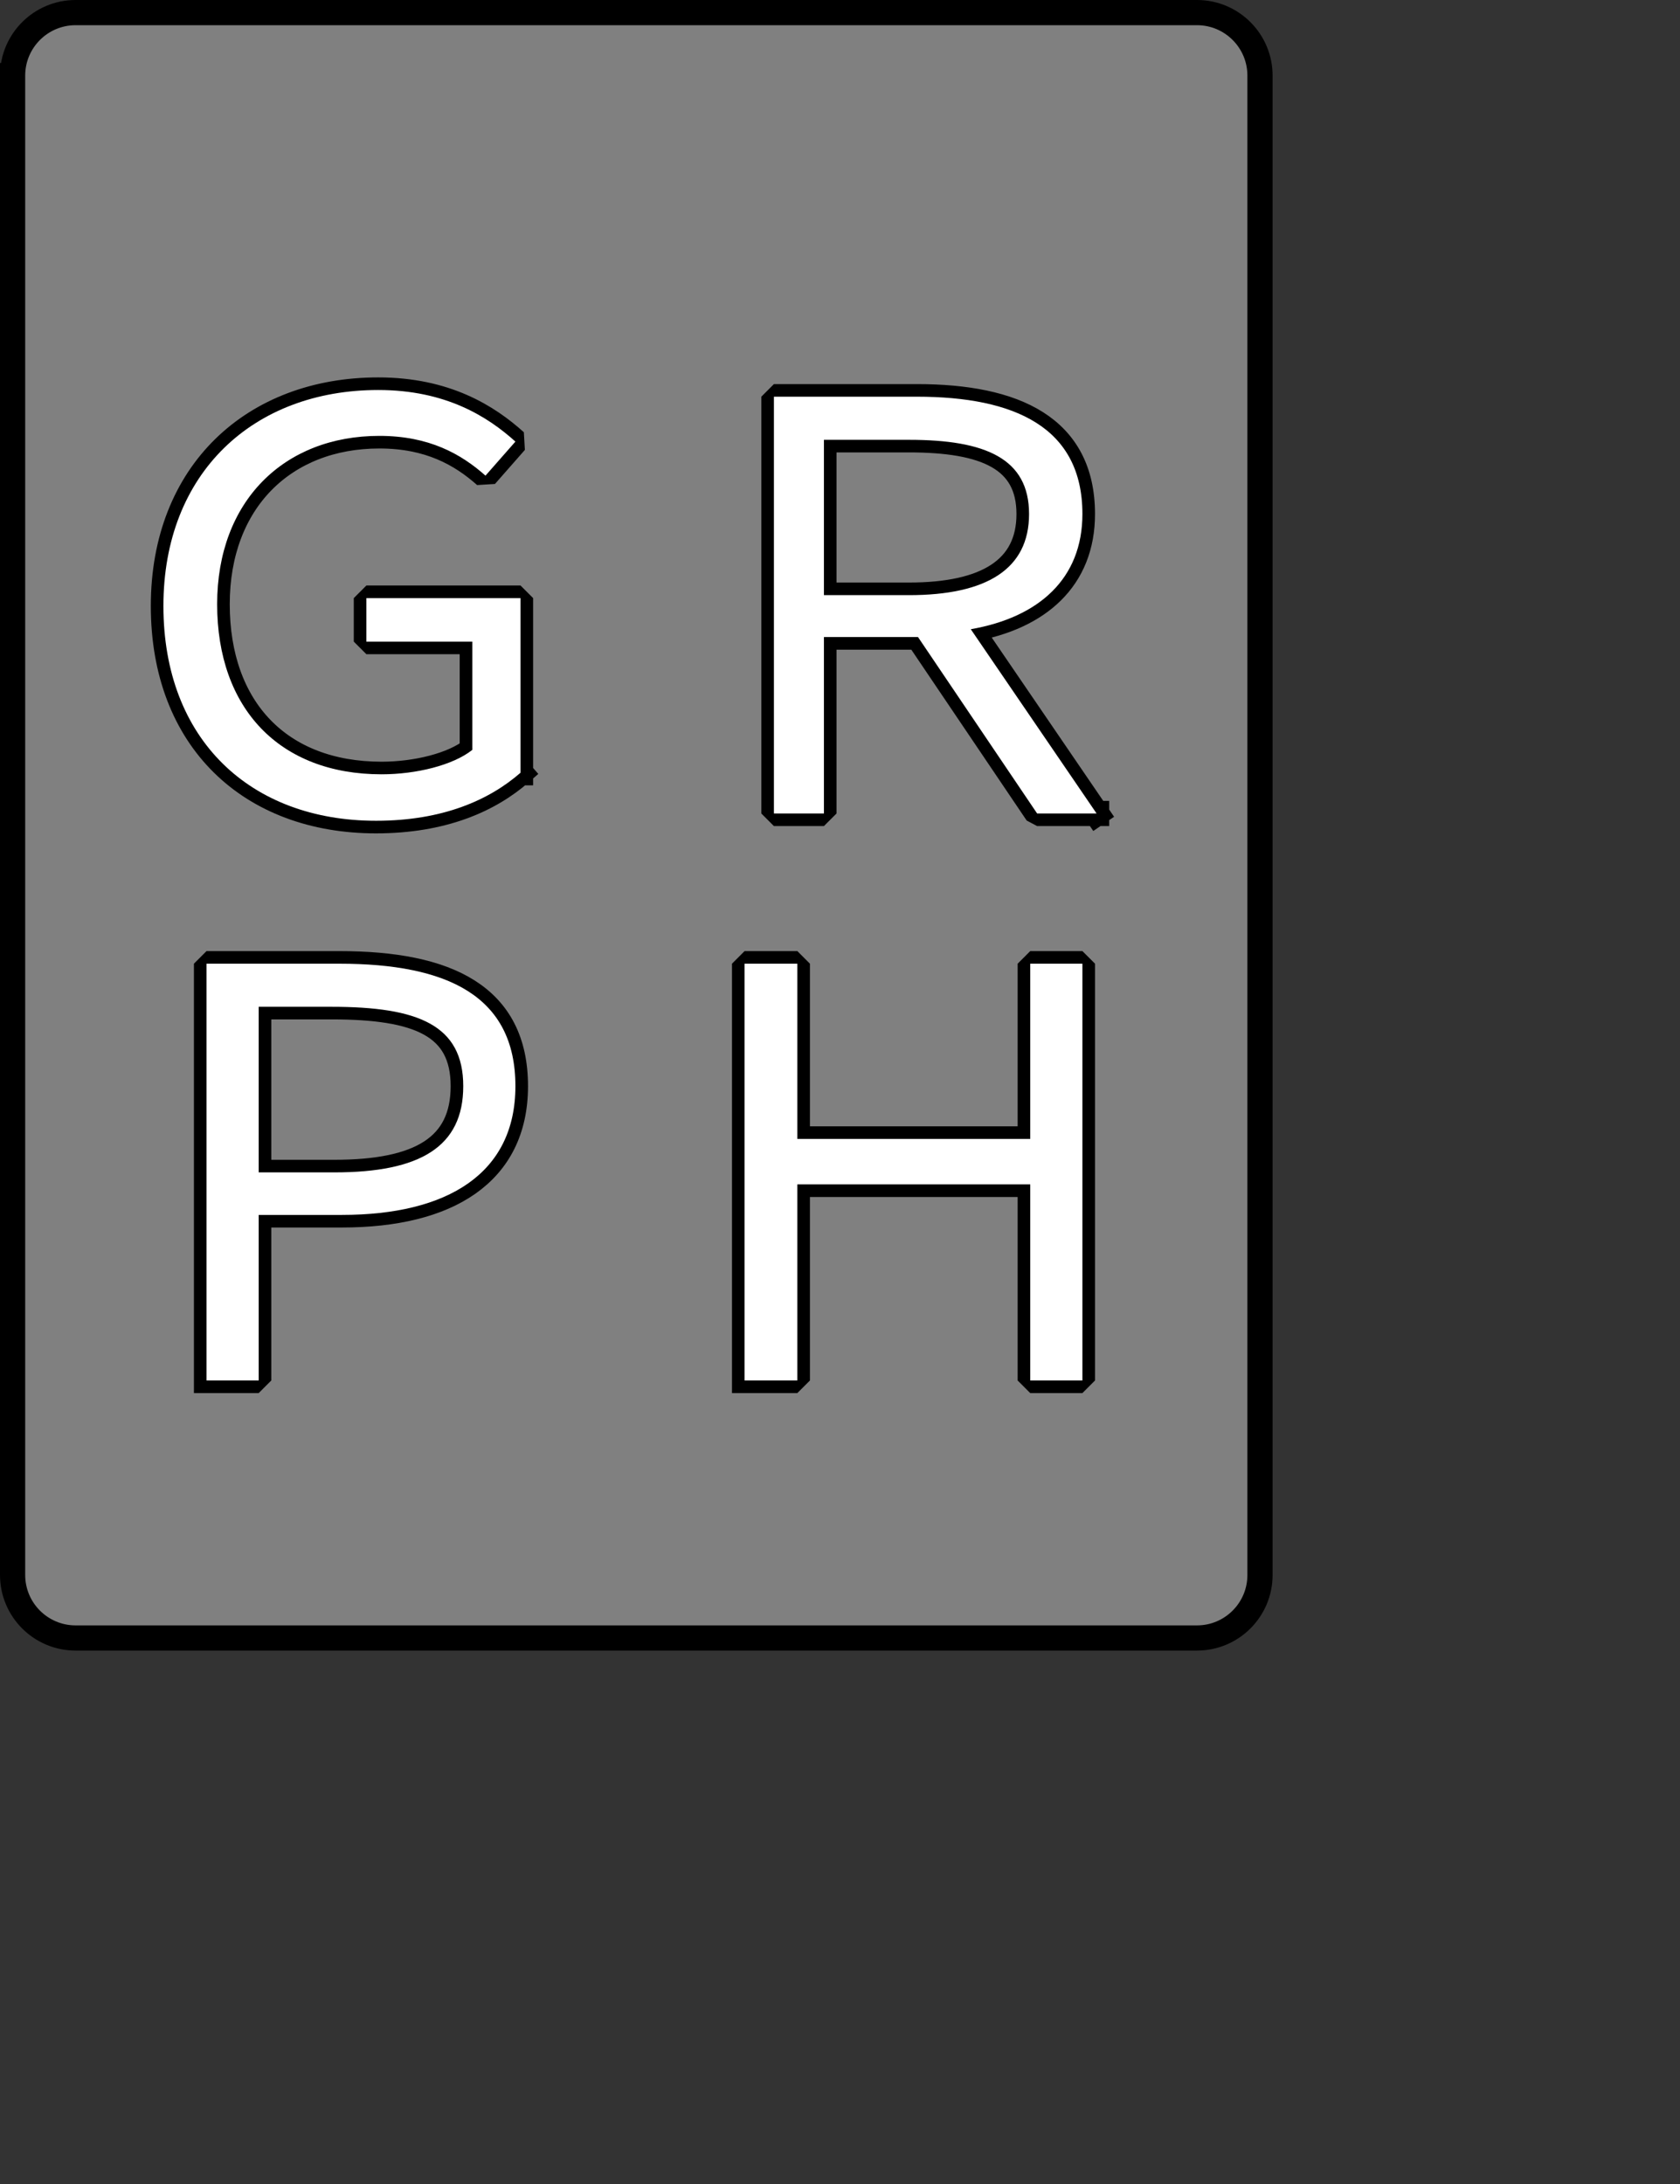<?xml version="1.0" encoding="UTF-8" standalone="no"?>
<svg width="35.278mm" height="45.861mm"
 xmlns="http://www.w3.org/2000/svg" xmlns:xlink="http://www.w3.org/1999/xlink"  version="1.2" baseProfile="tiny">
<rect width="100%" height="100%" fill="#333333" stroke="none"/>
<title>Qt SVG Document</title>
<desc>Generated with Qt</desc>
<defs>
</defs>
<g fill="none" stroke="black" stroke-width="1" fill-rule="evenodd" stroke-linecap="square" stroke-linejoin="bevel" >

<g fill="#808080" fill-opacity="1" stroke="none" transform="matrix(1,0,0,1,0,0)"
font-family="Noto Sans" font-size="10" font-weight="400" font-style="normal" 
>
<path vector-effect="none" fill-rule="evenodd" d="M1,6 C1,3.239 3.239,1 6,1 L95,1 C97.761,1 100,3.239 100,6 L100,125 C100,127.761 97.761,130 95,130 L6,130 C3.239,130 1,127.761 1,125 L1,6"/>
</g>

<g fill="none" stroke="#000000" stroke-opacity="1" stroke-width="2" stroke-linecap="square" stroke-linejoin="bevel" transform="matrix(1,0,0,1,0,0)"
font-family="Noto Sans" font-size="10" font-weight="400" font-style="normal" 
>
<path vector-effect="none" fill-rule="evenodd" d="M1,6 C1,3.239 3.239,1 6,1 L95,1 C97.761,1 100,3.239 100,6 L100,125 C100,127.761 97.761,130 95,130 L6,130 C3.239,130 1,127.761 1,125 L1,6"/>
</g>

<g fill="none" stroke="#000000" stroke-opacity="1" stroke-width="2" stroke-linecap="square" stroke-linejoin="bevel" transform="matrix(1,0,0,1,0,0)"
font-family="Noto Sans CJK JP" font-size="45" font-weight="400" font-style="normal" 
>
<path vector-effect="none" fill-rule="evenodd" d="M41.312,61.328 L41.312,47.469 L29.078,47.469 L29.078,50.922 L37.484,50.922 L37.484,59.516 C35.953,60.734 33.031,61.453 30.281,61.453 C22.188,61.453 17.234,56.234 17.234,47.953 C17.234,39.766 22.547,34.594 30.109,34.594 C34.062,34.594 36.594,36.031 38.531,37.75 L40.906,35.047 C38.703,33.062 35.375,30.953 30.016,30.953 C20.125,30.953 12.969,37.516 12.969,48.094 C12.969,58.719 19.891,65.141 29.844,65.141 C35.156,65.141 38.844,63.484 41.312,61.328 M87.031,64.562 L77.047,49.938 C82.438,49 85.906,45.938 85.906,40.797 C85.906,33.922 80.547,31.484 72.766,31.484 L61.422,31.484 L61.422,64.562 L65.391,64.562 L65.391,50.562 L72.859,50.562 L82.312,64.562 L87.031,64.562 M65.391,34.906 L72.141,34.906 C78.219,34.906 81.672,36.391 81.672,40.797 C81.672,45.172 78.297,47.234 72.141,47.234 L65.391,47.234 L65.391,34.906 M16.391,109.563 L20.531,109.563 L20.531,96.422 L27.141,96.422 C35.516,96.422 40.906,93.141 40.906,86.203 C40.906,79.047 35.516,76.484 26.922,76.484 L16.391,76.484 L16.391,109.563 M20.531,93.047 L20.531,79.906 L26.328,79.906 C33.172,79.906 36.766,81.344 36.766,86.203 C36.766,91.016 33.344,93.047 26.547,93.047 L20.531,93.047 M59.094,109.563 L63.281,109.563 L63.281,94 L81.766,94 L81.766,109.563 L85.906,109.563 L85.906,76.484 L81.766,76.484 L81.766,90.391 L63.281,90.391 L63.281,76.484 L59.094,76.484 L59.094,109.563"/>
</g>

<g fill="#ffffff" fill-opacity="1" stroke="none" transform="matrix(1,0,0,1,0,0)"
font-family="Noto Sans CJK JP" font-size="45" font-weight="400" font-style="normal" 
>
<path vector-effect="none" fill-rule="evenodd" d="M41.312,61.328 L41.312,47.469 L29.078,47.469 L29.078,50.922 L37.484,50.922 L37.484,59.516 C35.953,60.734 33.031,61.453 30.281,61.453 C22.188,61.453 17.234,56.234 17.234,47.953 C17.234,39.766 22.547,34.594 30.109,34.594 C34.062,34.594 36.594,36.031 38.531,37.75 L40.906,35.047 C38.703,33.062 35.375,30.953 30.016,30.953 C20.125,30.953 12.969,37.516 12.969,48.094 C12.969,58.719 19.891,65.141 29.844,65.141 C35.156,65.141 38.844,63.484 41.312,61.328 M87.031,64.562 L77.047,49.938 C82.438,49 85.906,45.938 85.906,40.797 C85.906,33.922 80.547,31.484 72.766,31.484 L61.422,31.484 L61.422,64.562 L65.391,64.562 L65.391,50.562 L72.859,50.562 L82.312,64.562 L87.031,64.562 M65.391,34.906 L72.141,34.906 C78.219,34.906 81.672,36.391 81.672,40.797 C81.672,45.172 78.297,47.234 72.141,47.234 L65.391,47.234 L65.391,34.906 M16.391,109.563 L20.531,109.563 L20.531,96.422 L27.141,96.422 C35.516,96.422 40.906,93.141 40.906,86.203 C40.906,79.047 35.516,76.484 26.922,76.484 L16.391,76.484 L16.391,109.563 M20.531,93.047 L20.531,79.906 L26.328,79.906 C33.172,79.906 36.766,81.344 36.766,86.203 C36.766,91.016 33.344,93.047 26.547,93.047 L20.531,93.047 M59.094,109.563 L63.281,109.563 L63.281,94 L81.766,94 L81.766,109.563 L85.906,109.563 L85.906,76.484 L81.766,76.484 L81.766,90.391 L63.281,90.391 L63.281,76.484 L59.094,76.484 L59.094,109.563"/>
</g>
</g>
</svg>
